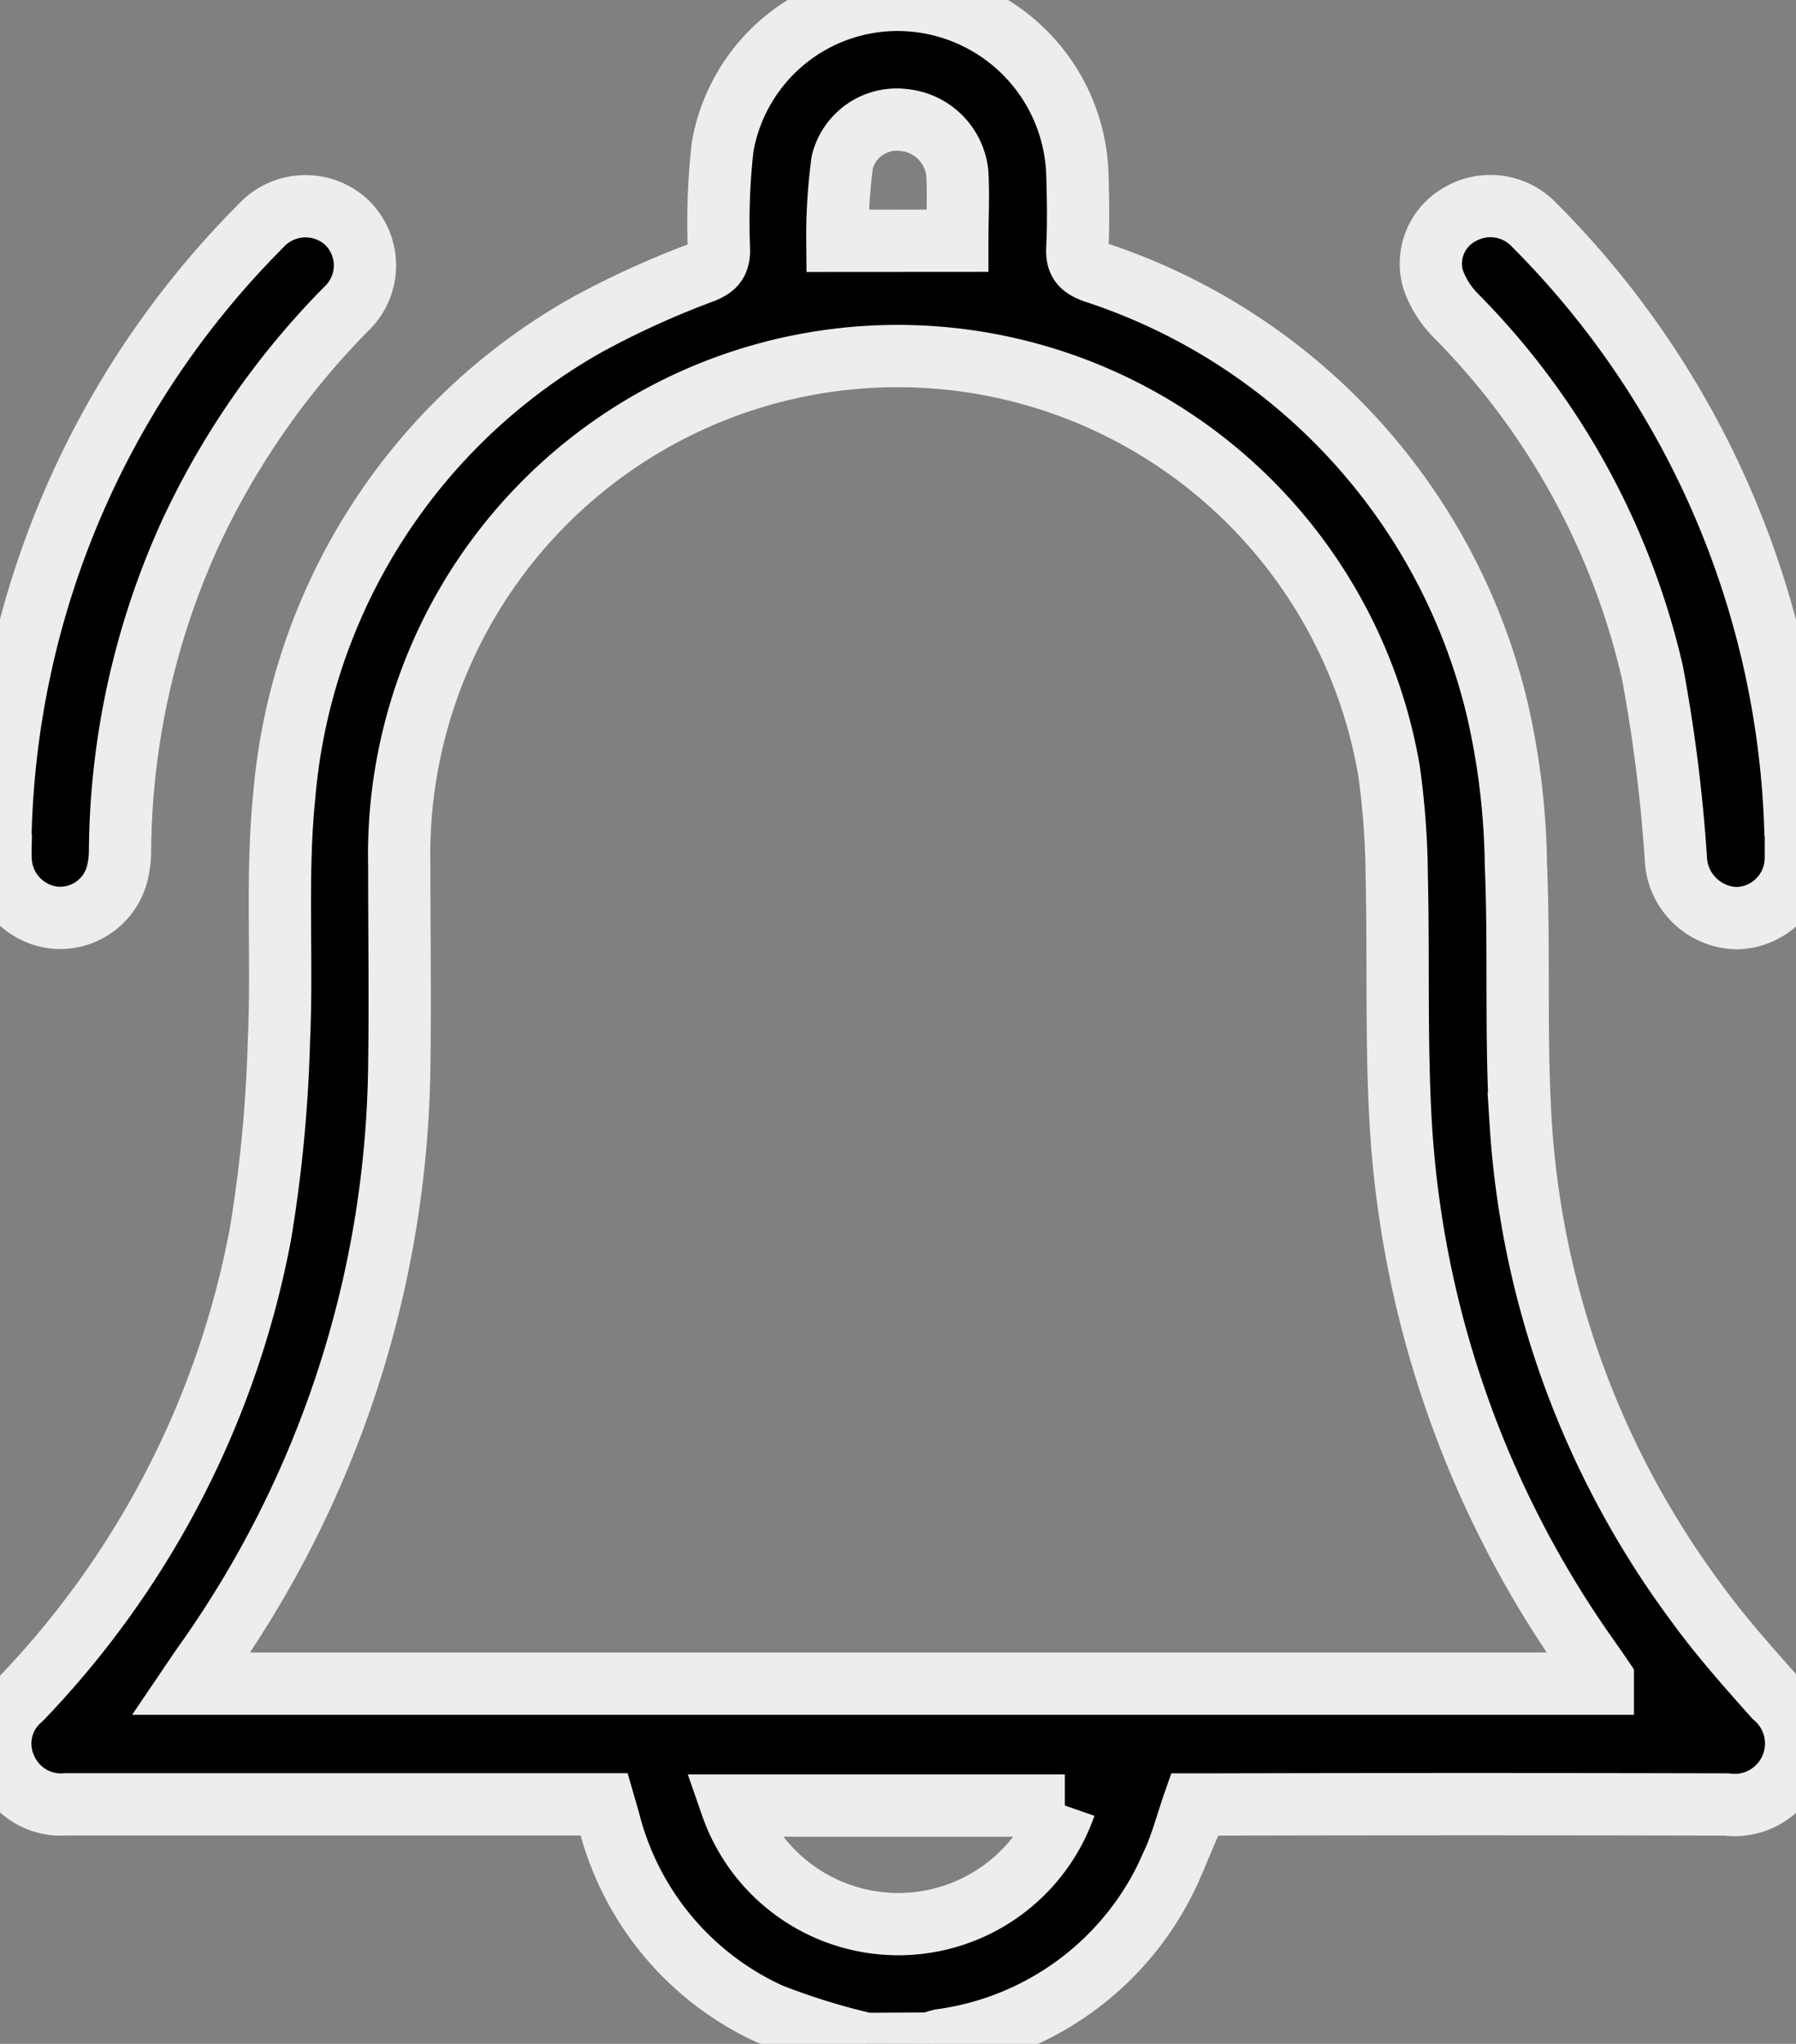 <svg id="Component_15_2" data-name="Component 15 – 2" xmlns="http://www.w3.org/2000/svg" xmlns:xlink="http://www.w3.org/1999/xlink" width="23.076" height="26.25" viewBox="0 0 23.076 26.25">
  <rect x="0" y="0" width="23.076" height="26.25" fill="#808080" stroke="none"/>
  <defs>
    <clipPath id="clip-path">
      <rect id="Rectangle_6" data-name="Rectangle 6" width="23.076" height="26.25" fill="none" stroke="#ededed" stroke-width="0.8"/>
    </clipPath>
  </defs>
  <g id="Group_6" data-name="Group 6" clip-path="url(#clip-path)">
    <path id="Path_16" data-name="Path 16" d="M11.129,26.249a8.737,8.737,0,0,1-1.238-.384,3.733,3.733,0,0,1-2.065-2.474c-.018-.065-.037-.129-.063-.219h-.3q-3.306,0-6.612,0a.774.774,0,0,1-.781-.47.755.755,0,0,1,.183-.871L.286,21.8a11.739,11.739,0,0,0,3.06-5.951,18.127,18.127,0,0,0,.238-2.493c.048-1.04-.037-2.09.067-3.123a7.688,7.688,0,0,1,3.9-6.068,11.444,11.444,0,0,1,1.487-.675c.136-.057.195-.112.2-.268A8.713,8.713,0,0,1,9.284,1.89,2.281,2.281,0,0,1,11.718.005a2.313,2.313,0,0,1,2.124,2.213c.01.324.016.65,0,.974-.009.18.06.241.22.3a7.808,7.808,0,0,1,5.179,5.63,9.414,9.414,0,0,1,.236,1.976c.047,1.109-.007,2.223.062,3.329A11.55,11.55,0,0,0,21.8,20.59c.305.42.653.811,1,1.2a.79.79,0,0,1-.618,1.384q-3.281-.008-6.561,0h-.287c-.089.256-.155.512-.264.749A3.786,3.786,0,0,1,12.093,26.2a1.039,1.039,0,0,0-.144.045Zm9.465-4.627c0-.029,0-.048,0-.06-.057-.085-.116-.168-.175-.253A13.219,13.219,0,0,1,18,14.472c-.065-1.073-.028-2.151-.054-3.227a10.226,10.226,0,0,0-.1-1.351A6.405,6.405,0,0,0,5.13,11.129c0,.854.012,1.709,0,2.563a13.522,13.522,0,0,1-2.515,7.691c-.051.072-.1.146-.163.239Zm-6.912,1.566H9.4a2.268,2.268,0,0,0,4.284,0M12.3,3.091c0-.292.017-.581,0-.867a.764.764,0,0,0-.685-.683.721.721,0,0,0-.793.54,7.167,7.167,0,0,0-.063,1.011Z" transform="translate(0 0.001)" stroke="#ededed" stroke-width="0.8"/>
    <path id="Path_17" data-name="Path 17" d="M.039,46.7a11.455,11.455,0,0,1,3.34-7.811.779.779,0,0,1,1.1-.059.769.769,0,0,1,0,1.122,10.255,10.255,0,0,0-1.993,2.864A10.011,10.011,0,0,0,1.575,46.9a1.2,1.2,0,0,1-.043.327.758.758,0,0,1-.8.54.779.779,0,0,1-.689-.713c-.009-.119,0-.239,0-.358" transform="translate(-0.033 -35.982)" stroke="#ededed" stroke-width="0.8"/>
    <path id="Path_18" data-name="Path 18" d="M273.123,46.693c0,.094,0,.188,0,.282a.775.775,0,0,1-.749.787.8.8,0,0,1-.793-.772,20.341,20.341,0,0,0-.3-2.38,9.551,9.551,0,0,0-2.523-4.583,1.248,1.248,0,0,1-.295-.466.725.725,0,0,1,.363-.849.775.775,0,0,1,.939.151,11.492,11.492,0,0,1,3.354,7.831" transform="translate(-250.049 -35.97)" stroke="#ededed" stroke-width="0.8"/>
  </g>
</svg>

